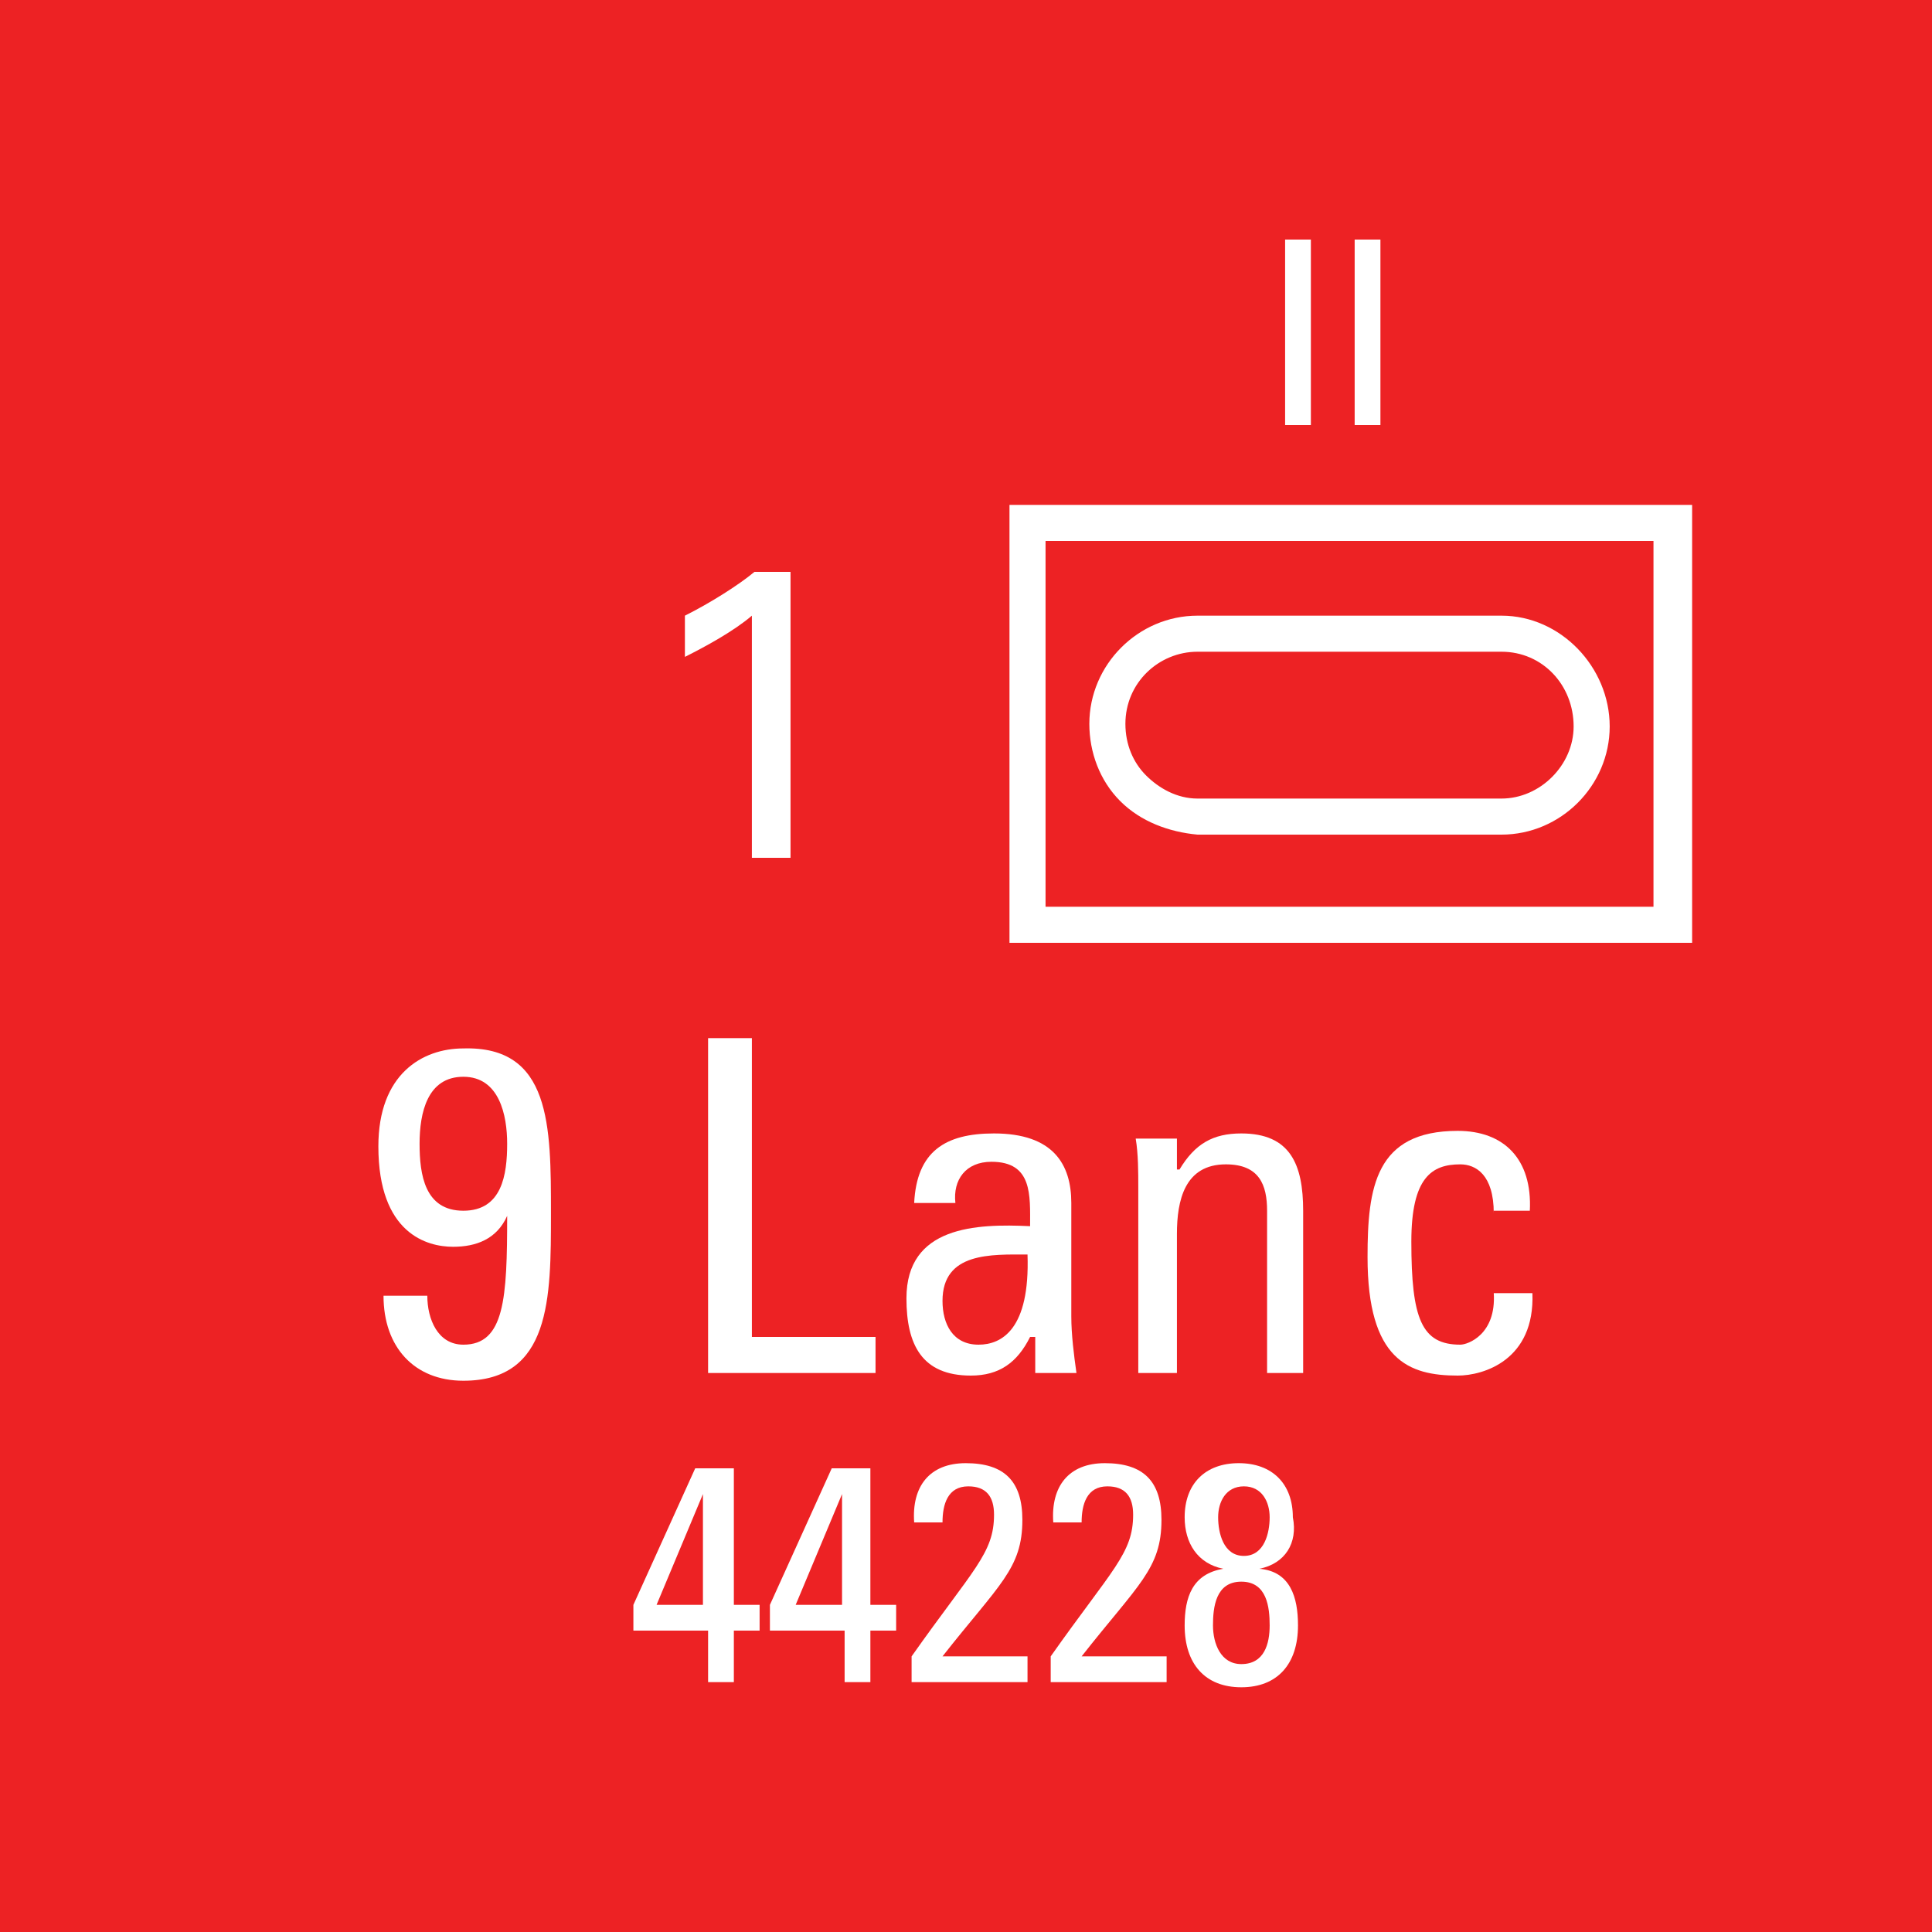 <?xml version="1.0" encoding="utf-8"?>
<!-- Generator: Adobe Illustrator 26.0.3, SVG Export Plug-In . SVG Version: 6.00 Build 0)  -->
<svg version="1.2" baseProfile="tiny" xmlns="http://www.w3.org/2000/svg" xmlns:xlink="http://www.w3.org/1999/xlink" x="0px"
	 y="0px" viewBox="0 0 75 75" overflow="visible" xml:space="preserve">
<g id="svg">
	<g>
		<g id="cs_layer_CNA_0002_00000023283088047694392320000015410210321053132443_">
			<g id="g169366_00000060018564281457370690000011209304467157080227_">
			</g>
			<g id="BR_BR_9_LANC_-_2-1_269_00000133490790735568197090000014557498944369873025_" transform="translate(337.5,712.5)">
				<g id="g171020_00000060743748216338115810000004871934644940454798_" transform="translate(-450,-1500)">
					
						<rect id="rect171018_00000173154938834971591320000007273628384553130154_" x="112.5" y="787.5" fill="#ED2224" width="75" height="75"/>
				</g>
				<g id="g171037_00000065046189062236485390000016447885480023257994_" transform="translate(229.688,-150)">
					<g>
						<path fill="#FFFFFF" d="M-501.5-542.9v17H-528v-17H-501.5z M-503-541.5h-23.6v14.2h23.6V-541.5z M-523.7-531.4
							c-0.8-0.8-1.2-1.9-1.2-3c0-2.3,1.9-4.2,4.2-4.2c0,0,0,0,0,0v0h11.8c0,0,0,0,0,0c2.3,0,4.2,2,4.2,4.3c0,2.3-1.9,4.2-4.2,4.2
							c0,0,0,0,0,0v0h-11.8c0,0,0,0,0,0c0,0,0,0,0,0C-521.8-530.2-522.9-530.6-523.7-531.4z M-523.5-534.4c0,0.8,0.3,1.5,0.8,2
							c0.5,0.5,1.2,0.9,2,0.9h11.8c0,0,0,0,0,0c1.5,0,2.8-1.3,2.8-2.8c0-1.6-1.2-2.9-2.8-2.9v0h-11.8
							C-522.2-537.2-523.5-536-523.5-534.4z"/>
					</g>
					<g>
						<path fill="#FFFFFF" d="M-545.8-515.4c0,3.3,0,6.5-3.4,6.5c-1.9,0-3.1-1.3-3.1-3.3h1.7c0,0.9,0.4,1.9,1.4,1.9
							c1.6,0,1.7-1.8,1.7-5h0c-0.4,0.9-1.2,1.2-2.1,1.2c-1,0-2.9-0.5-2.9-3.9c0-2.8,1.7-3.8,3.3-3.8
							C-545.8-521.9-545.8-518.8-545.8-515.4z M-550.9-518.1c0,1.2,0.2,2.6,1.7,2.6s1.7-1.4,1.7-2.6c0-1.1-0.3-2.6-1.7-2.6
							C-550.6-520.7-550.9-519.3-550.9-518.1z"/>
						<path fill="#FFFFFF" d="M-539.7-509.2v-13h1.7v11.6h4.8v1.4H-539.7z"/>
						<path fill="#FFFFFF" d="M-527.2-510.6L-527.2-510.6c-0.5,1-1.2,1.5-2.3,1.5c-1.9,0-2.5-1.2-2.5-3c0-2.8,2.7-2.9,4.8-2.8
							c0-1.2,0.1-2.5-1.5-2.5c-1,0-1.5,0.7-1.4,1.6h-1.6c0.1-2,1.2-2.7,3.1-2.7c2.3,0,3,1.2,3,2.7v4.4c0,0.7,0.1,1.5,0.2,2.2h-1.6
							V-510.6z M-530.6-512c0,0.9,0.4,1.7,1.4,1.7c0.9,0,2-0.6,1.9-3.5C-528.7-513.8-530.6-513.9-530.6-512z"/>
						<path fill="#FFFFFF" d="M-518-509.2v-6.3c0-1-0.3-1.8-1.6-1.8c-1.6,0-1.9,1.4-1.9,2.7v5.4h-1.5v-7.2c0-0.6,0-1.3-0.1-1.9h1.6
							v1.2h0.1c0.6-1,1.3-1.4,2.4-1.4c1.9,0,2.4,1.2,2.4,3v6.3H-518z"/>
						<path fill="#FFFFFF" d="M-509.2-515.4c0-1.5-0.7-1.9-1.3-1.9c-1.1,0-1.9,0.5-1.9,3c0,3,0.4,4,1.9,4c0.3,0,1.4-0.4,1.3-2h1.5
							c0.1,2.6-1.9,3.2-2.9,3.2c-1.9,0-3.5-0.6-3.5-4.6c0-2.7,0.3-4.9,3.5-4.9c1.8,0,2.9,1.1,2.8,3.1H-509.2z"/>
					</g>
					<g>
						<path fill="#FFFFFF" d="M-517.3-553.2h1v7.2h-1V-553.2z"/>
						<path fill="#FFFFFF" d="M-514.6-553.2h1v7.2h-1V-553.2z"/>
					</g>
					<g>
						<path fill="#FFFFFF" d="M-538-538.6c-0.7,0.6-1.8,1.2-2.6,1.6v-1.6c1-0.5,2.1-1.2,2.7-1.7h1.4v11.1h-1.5V-538.6z"/>
					</g>
					<g>
						<path fill="#FFFFFF" d="M-542.6-499.2v-1l2.4-5.3h1.5v5.3h1v1h-1v2h-1v-2H-542.6z M-539.9-500.2v-4.3h0l-1.8,4.3H-539.9z"/>
						<path fill="#FFFFFF" d="M-537.3-499.2v-1l2.4-5.3h1.5v5.3h1v1h-1v2h-1v-2H-537.3z M-534.5-500.2v-4.3h0l-1.8,4.3H-534.5z"/>
						<path fill="#FFFFFF" d="M-531.8-497.2v-1c2.4-3.4,3.2-4,3.2-5.5c0-0.7-0.3-1.1-1-1.1c-0.8,0-1,0.7-1,1.4h-1.1
							c-0.1-1.4,0.6-2.3,2-2.3c1.5,0,2.2,0.7,2.2,2.2c0,1.9-0.9,2.5-3.1,5.3h3.3v1H-531.8z"/>
						<path fill="#FFFFFF" d="M-526.4-497.2v-1c2.4-3.4,3.2-4,3.2-5.5c0-0.7-0.3-1.1-1-1.1c-0.8,0-1,0.7-1,1.4h-1.1
							c-0.1-1.4,0.6-2.3,2-2.3c1.5,0,2.2,0.7,2.2,2.2c0,1.9-0.9,2.5-3.1,5.3h3.3v1H-526.4z"/>
						<path fill="#FFFFFF" d="M-518.3-501.6c1.2,0.1,1.5,1.1,1.5,2.2c0,1.5-0.8,2.4-2.2,2.4s-2.2-0.9-2.2-2.4c0-1.1,0.3-2,1.5-2.2v0
							c-1-0.2-1.5-1-1.5-2c0-1.3,0.8-2.1,2.1-2.1c1.3,0,2.1,0.8,2.1,2.1C-516.8-502.6-517.3-501.8-518.3-501.6L-518.3-501.6z
							 M-517.9-499.4c0-0.7-0.1-1.7-1.1-1.7s-1.1,1-1.1,1.7c0,0.7,0.3,1.5,1.1,1.5C-518.1-497.9-517.9-498.7-517.9-499.4z
							 M-517.9-503.6c0-0.6-0.3-1.2-1-1.2c-0.7,0-1,0.6-1,1.2c0,0.6,0.2,1.5,1,1.5C-518.1-502.1-517.9-503-517.9-503.6z"/>
					</g>
				</g>
			</g>
			<g id="BR_BR_95_-_NONE_270_00000180361465626747214590000012499836595403539592_" transform="translate(412.5,712.5)">
				<g id="g171042_00000182505840639521500550000017483149000962974372_" transform="translate(-450,-1500)">
					
						<rect id="rect171040_00000023968060946055861290000000587766268645669251_" x="112.5" y="787.5" fill="#ED2224" width="75" height="75"/>
				</g>
			</g>
		</g>
	</g>
</g>
<g id="text" display="none">
	
		<rect id="frontbox" x="-337.5" y="-712.5" display="inline" fill="none" stroke="#000000" stroke-miterlimit="10" width="1650" height="1275"/>
	<g id="align" display="inline">
	</g>
</g>
<g id="crop" display="none">
	<g id="front" display="inline">
		<g>
			<line fill="none" stroke="#939598" stroke-miterlimit="10" x1="-309.4" y1="0" x2="459.4" y2="0"/>
			<line fill="none" stroke="#939598" stroke-miterlimit="10" x1="-309.4" y1="75" x2="459.4" y2="75"/>
			<line fill="none" stroke="#939598" stroke-miterlimit="10" x1="0" y1="-84.4" x2="0" y2="84.4"/>
			<line fill="none" stroke="#939598" stroke-miterlimit="10" x1="75" y1="-84.4" x2="75" y2="84.4"/>
		</g>
	</g>
</g>
<g id="guides" display="none">
</g>
</svg>

